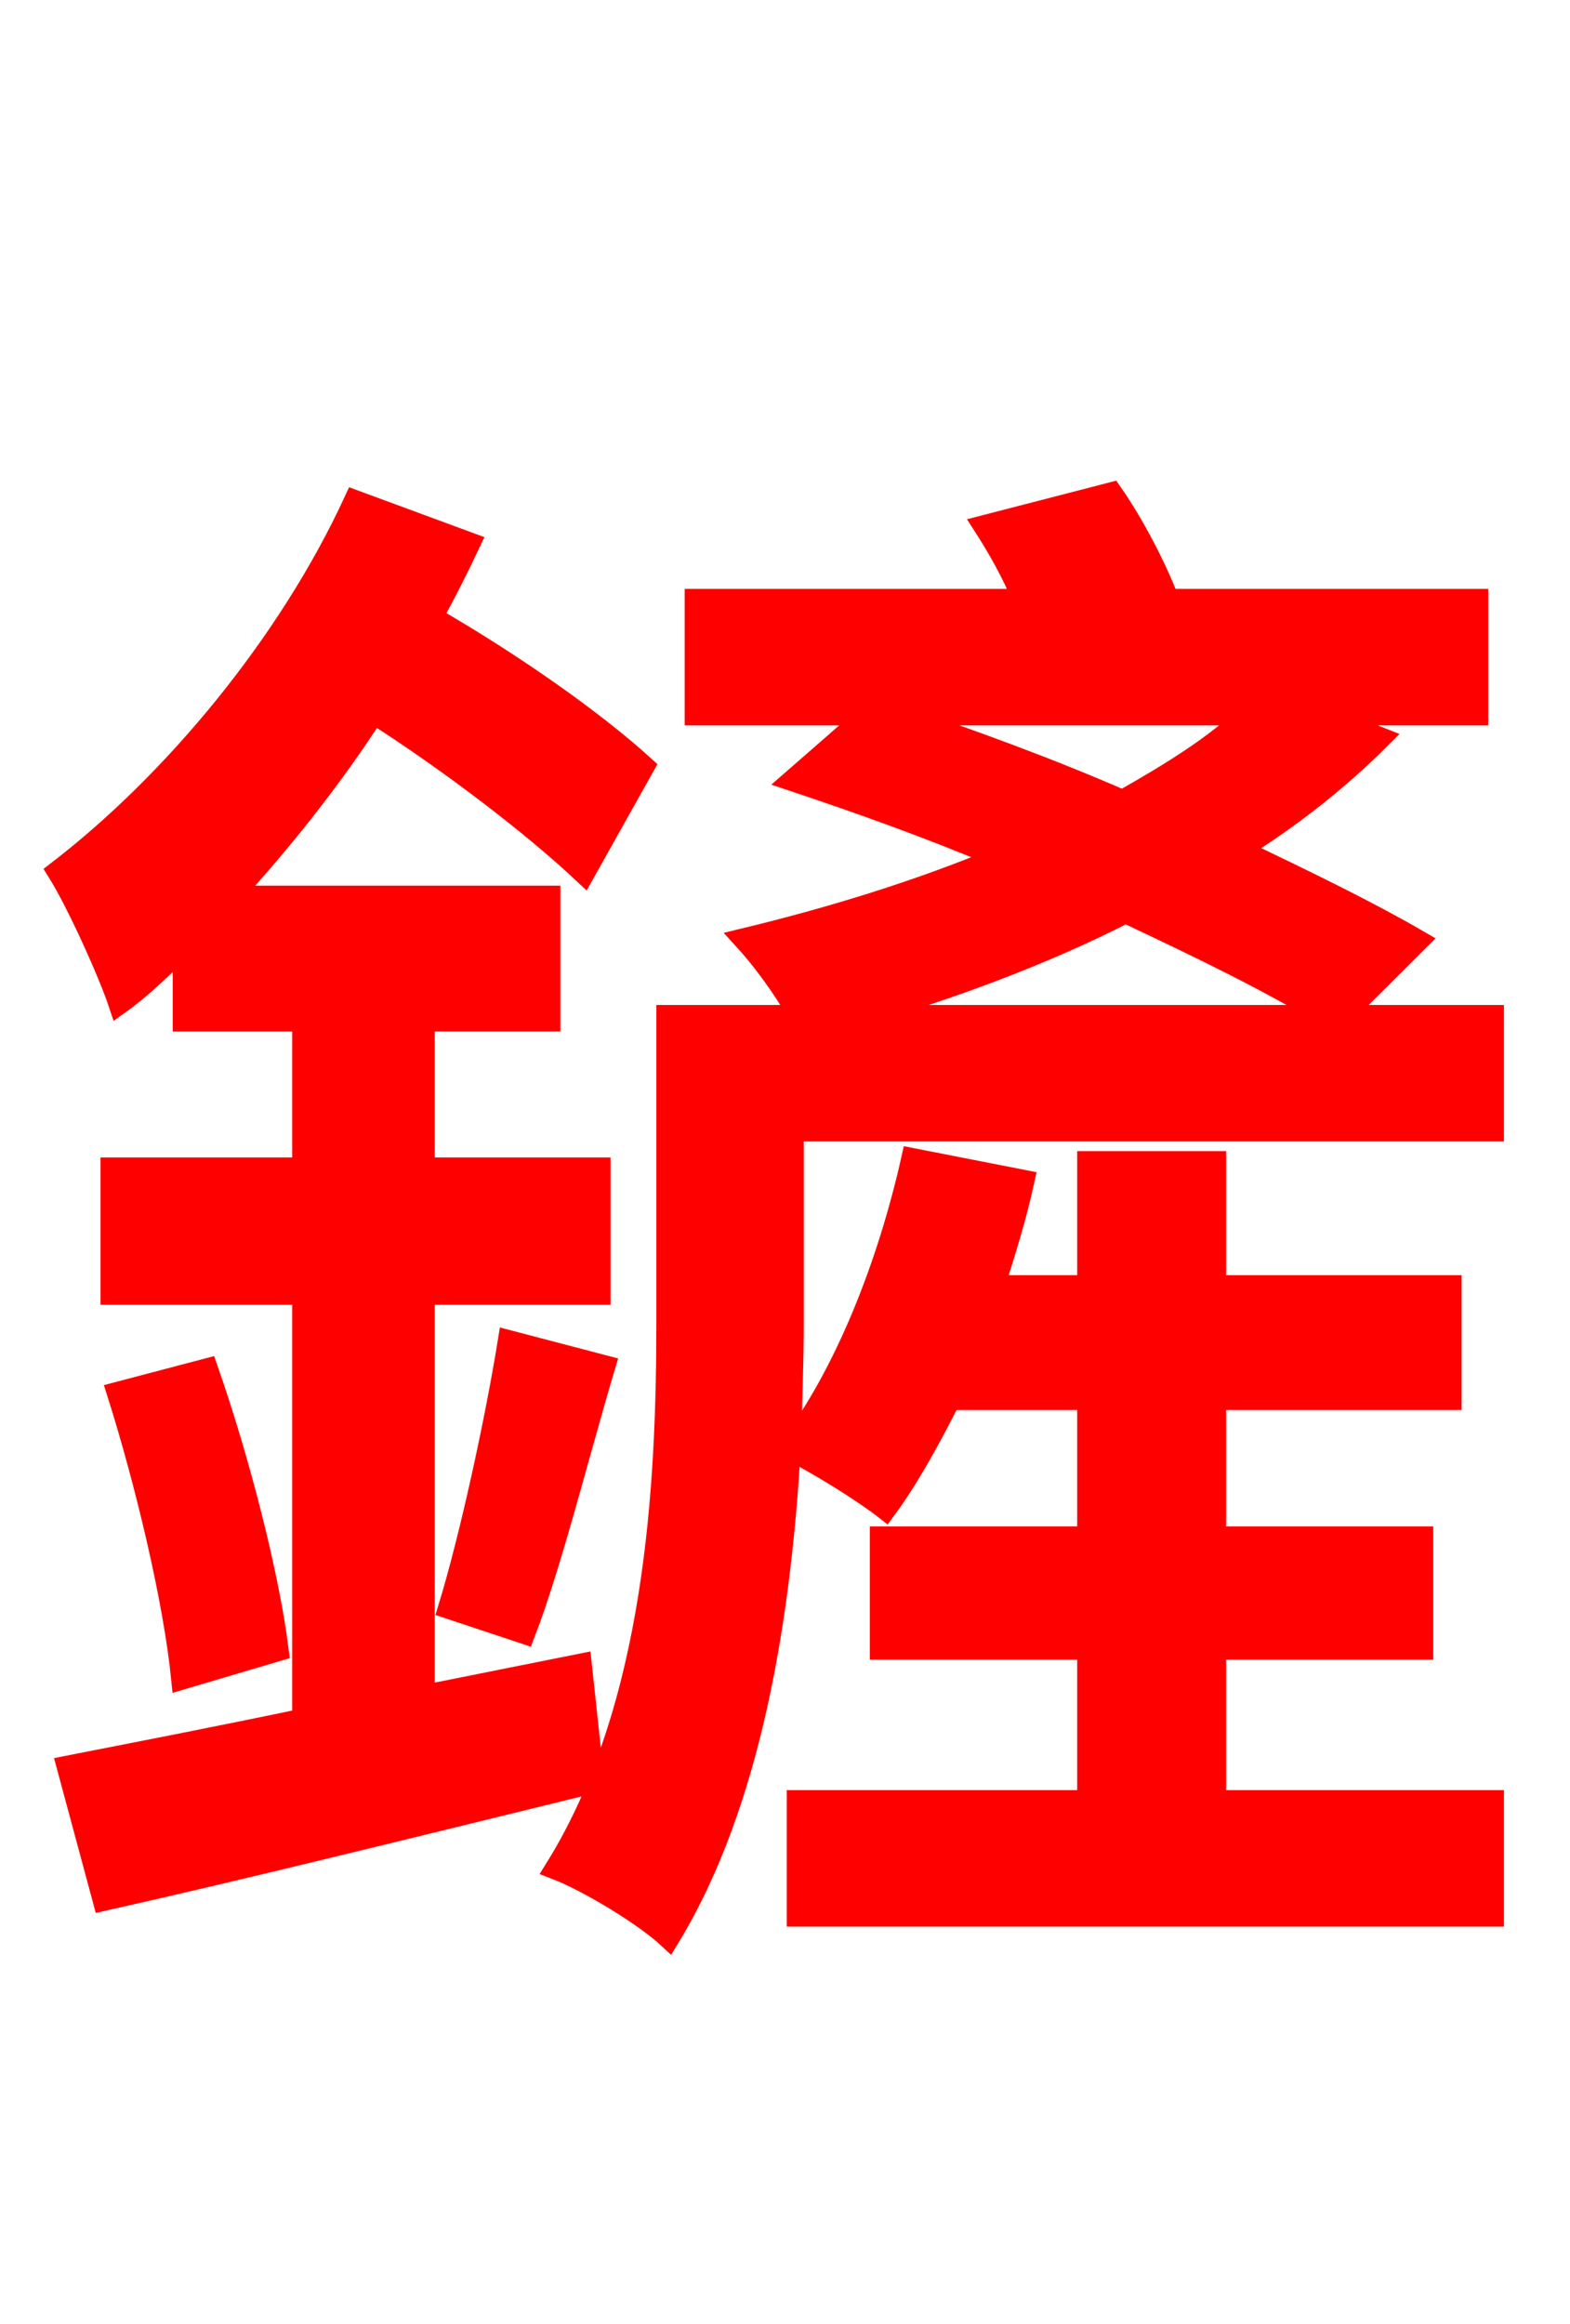 <svg xmlns="http://www.w3.org/2000/svg" xmlns:xlink="http://www.w3.org/1999/xlink" width="72" height="106.56"><path fill="red" stroke="red" d="M26.64 76.32L19.44 77.76L19.44 59.33L27.50 59.33L27.50 53.57L19.44 53.57L19.44 46.80L25.20 46.80L25.20 41.11L10.58 41.11C12.89 38.59 15.19 35.71 17.14 32.69C20.74 34.99 24.48 37.87 26.78 40.03L29.52 35.14C27.22 33.05 23.54 30.46 19.80 28.30C20.45 27.14 21.02 25.99 21.53 24.91L16.27 22.97C13.25 29.52 7.99 35.86 2.66 39.96C3.60 41.47 5.04 44.71 5.47 46.01C6.48 45.29 7.42 44.35 8.42 43.42L8.42 46.80L13.90 46.80L13.90 53.57L5.11 53.57L5.11 59.33L13.90 59.33L13.90 78.84C9.79 79.70 6.05 80.42 3.10 81.00L4.75 87.12C11.16 85.68 19.30 83.66 27.22 81.72ZM5.40 63.86C6.70 67.97 7.99 73.37 8.35 76.97L12.74 75.67C12.31 72.22 10.94 66.89 9.50 62.78ZM24.05 74.88C25.27 71.71 26.50 66.74 27.72 62.64L23.33 61.49C22.75 65.09 21.60 70.42 20.59 73.73ZM39.31 46.58C43.49 45.36 47.81 43.78 51.62 41.83C55.15 43.49 58.39 45.07 60.84 46.58ZM57.24 32.76C55.73 34.20 53.78 35.42 51.48 36.72C48.02 35.21 44.42 33.91 41.04 32.76ZM36.36 51.84L68.47 51.84L68.47 46.58L61.56 46.58L65.02 43.13C62.78 41.83 59.98 40.46 56.81 38.95C59.26 37.44 61.49 35.64 63.29 33.84L60.55 32.76L67.75 32.76L67.75 27.50L53.57 27.50C52.99 25.99 51.98 24.05 50.98 22.61L45.14 24.12C45.79 25.13 46.44 26.28 46.94 27.50L31.90 27.50L31.90 32.76L39.82 32.76L36.36 35.78C39.38 36.79 42.62 37.94 45.86 39.31C42.05 40.90 38.02 42.12 34.13 43.06C34.92 43.92 36.00 45.36 36.65 46.58L30.60 46.58L30.60 60.62C30.60 68.11 30.10 78.26 25.49 85.68C27.00 86.26 29.59 87.84 30.67 88.85C34.49 82.58 35.78 73.94 36.22 66.46C37.51 67.10 39.60 68.40 40.61 69.19C41.62 67.82 42.62 66.02 43.56 64.15L49.90 64.15L49.90 70.49L40.39 70.49L40.39 75.60L49.90 75.60L49.90 82.58L36.58 82.58L36.58 87.84L68.47 87.84L68.47 82.58L55.73 82.58L55.73 75.60L65.23 75.60L65.23 70.49L55.73 70.49L55.73 64.15L66.53 64.15L66.53 58.97L55.73 58.97L55.73 53.28L49.90 53.28L49.90 58.97L45.58 58.97C46.08 57.38 46.58 55.80 46.94 54.14L41.83 53.14C40.75 57.96 38.81 62.93 36.22 66.38C36.29 64.37 36.36 62.42 36.36 60.70Z"/></svg>
